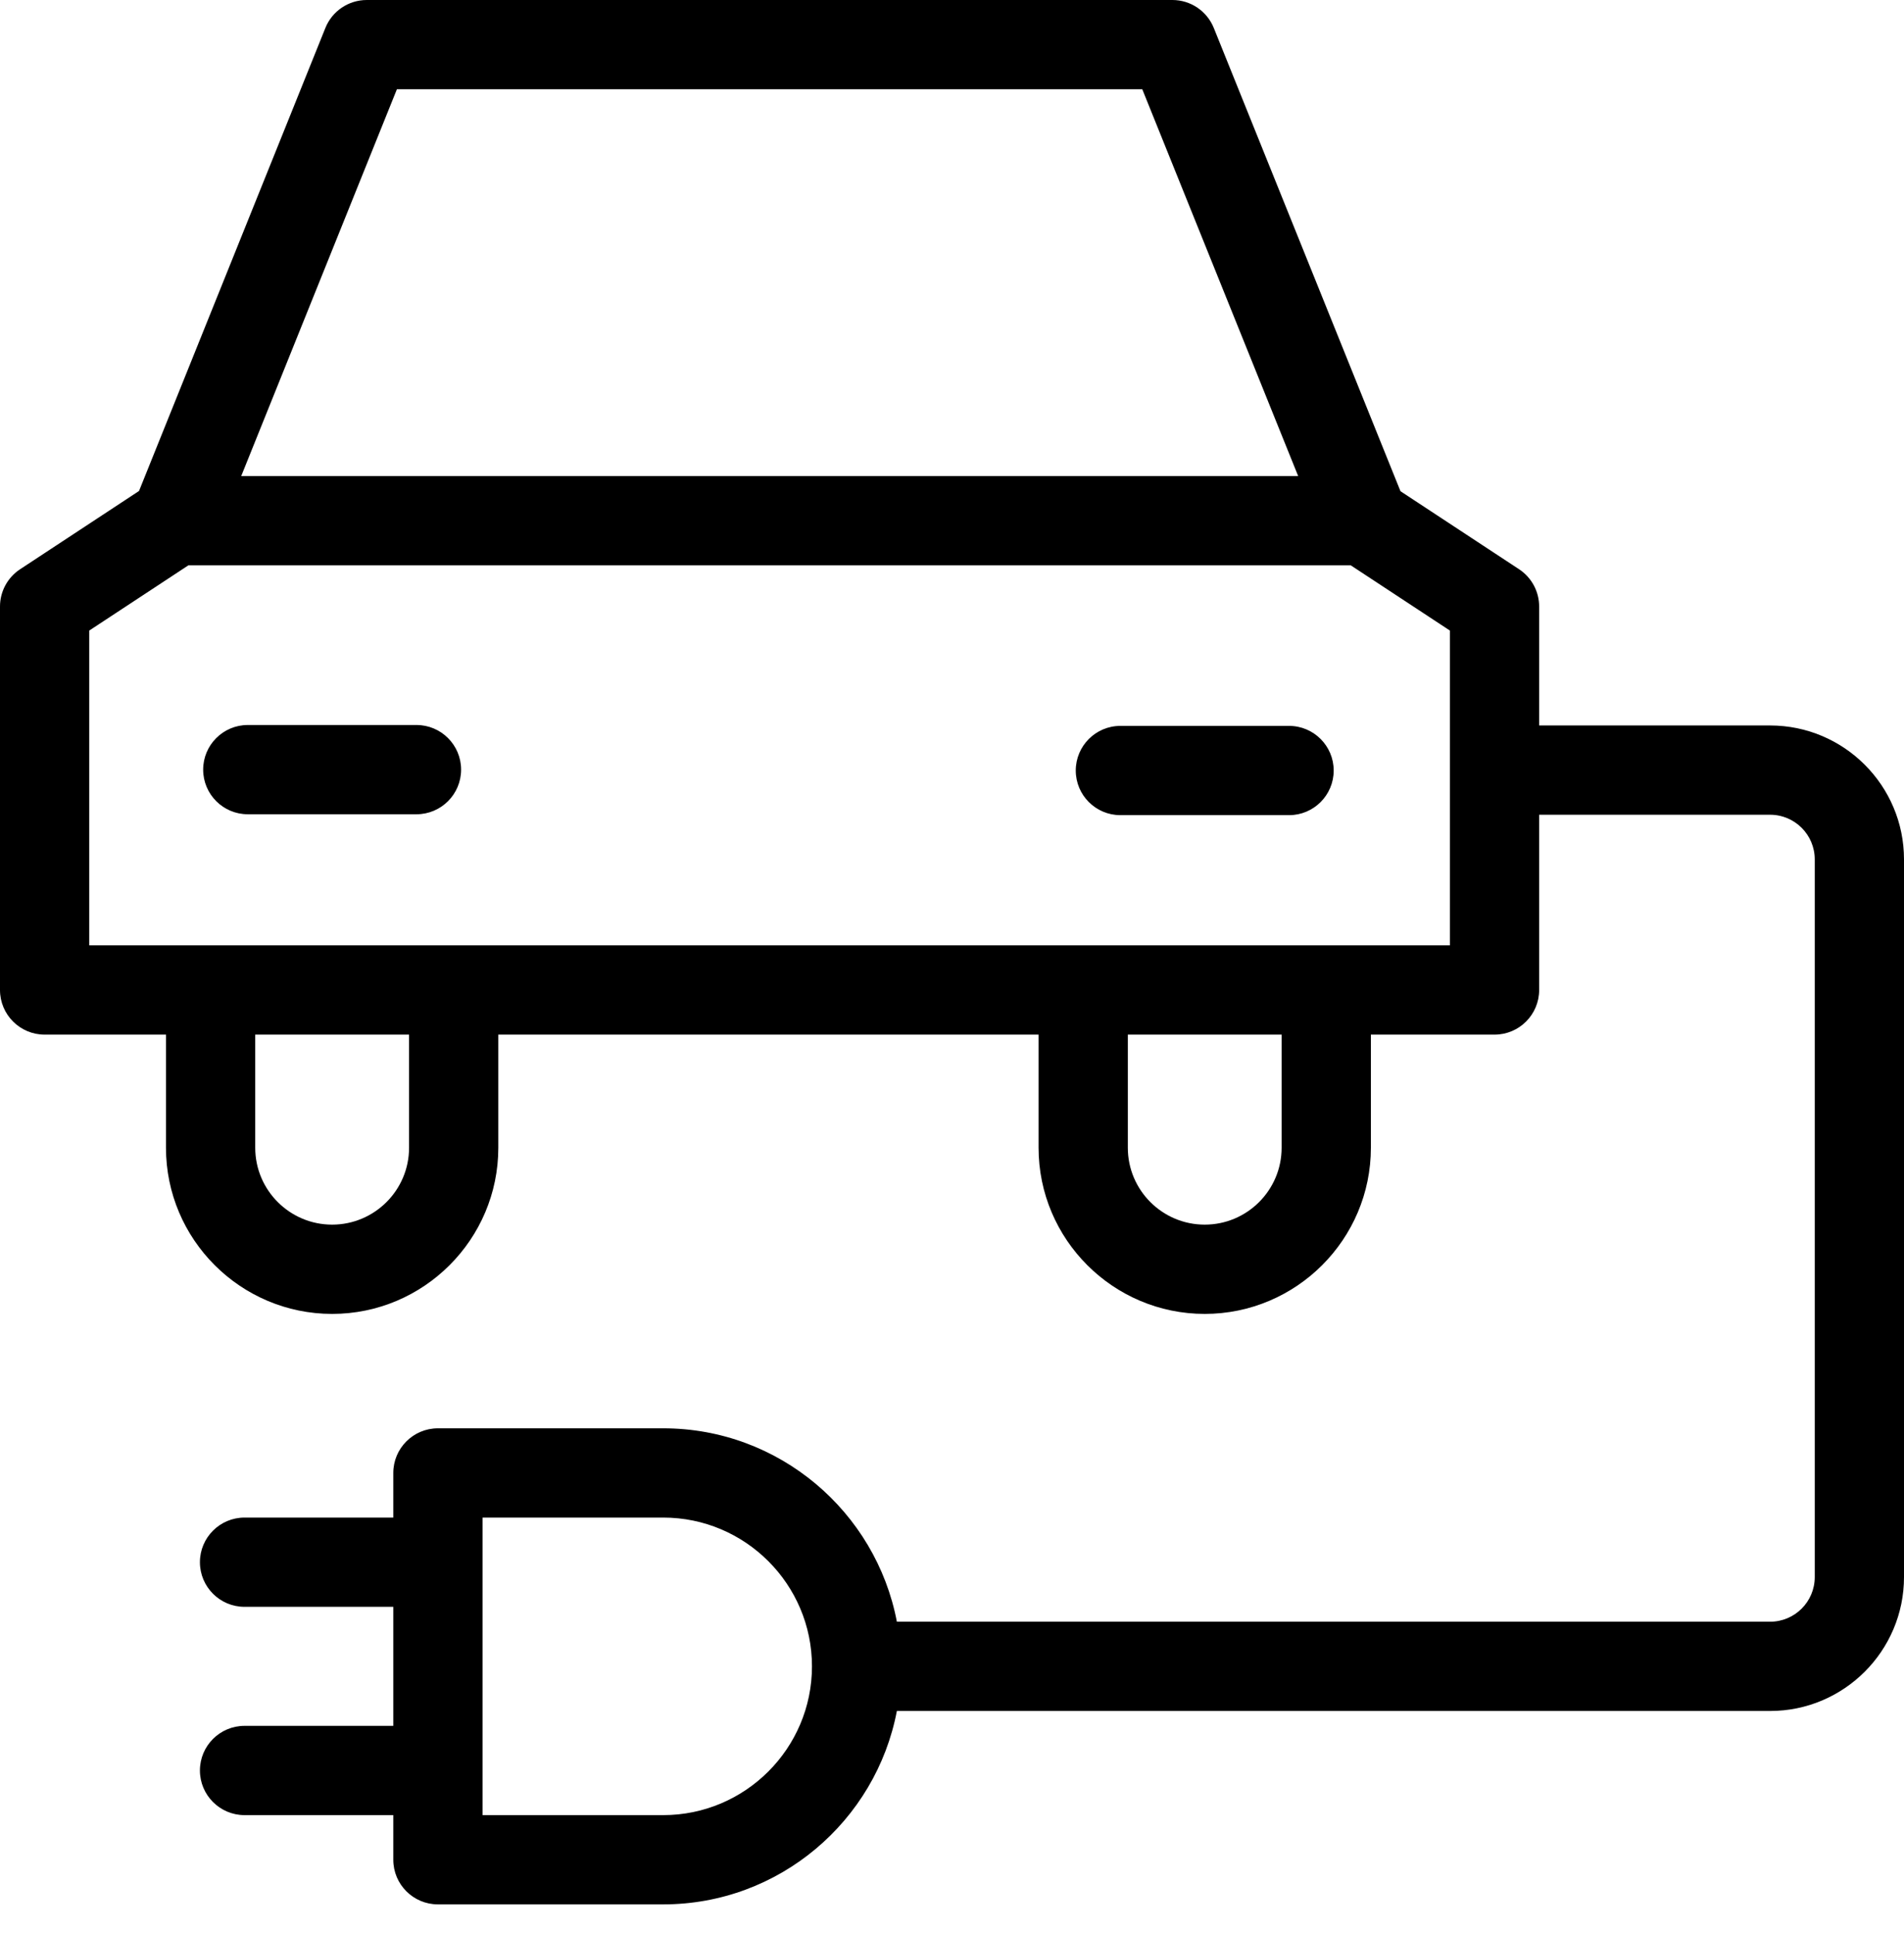<svg width="64" height="65" viewBox="0 0 64 65" fill="none" xmlns="http://www.w3.org/2000/svg">
<path fill-rule="evenodd" clip-rule="evenodd" d="M22.293 61.003H16.22V51.003H22.293C25.05 51.003 27.293 53.246 27.293 56.003C27.293 58.76 25.05 61.003 22.293 61.003ZM48.736 31.772H44.58H36.41H15.25H7.079H3V21.192L6.332 19H45.404L48.736 21.192V31.772ZM43.08 38.573C43.08 39.999 41.921 41.158 40.495 41.158C39.069 41.158 37.91 39.999 37.91 38.573V34.772H43.08V38.573ZM13.75 38.573C13.75 39.999 12.59 41.158 11.164 41.158C9.738 41.158 8.579 39.999 8.579 38.573V34.772H13.75V38.573ZM13.341 3H38.396L43.636 16H8.108L13.341 3ZM59.5 24.382H51.736V20.384C51.736 19.879 51.482 19.408 51.061 19.131L47.075 16.509L40.8 0.94C40.57 0.372 40.021 0 39.408 0H12.328C11.716 0 11.165 0.372 10.937 0.94L4.673 16.501L0.676 19.131C0.254 19.408 0 19.879 0 20.384V33.272C0 34.1 0.672 34.772 1.5 34.772H5.579V38.573C5.579 41.652 8.085 44.158 11.164 44.158C14.244 44.158 16.75 41.652 16.75 38.573V34.772H34.91V38.573C34.91 41.652 37.416 44.158 40.495 44.158C43.574 44.158 46.08 41.652 46.08 38.573V34.772H50.236C51.064 34.772 51.736 34.1 51.736 33.272V27.382H59.5C60.327 27.382 61 28.055 61 28.882V53.003C61 53.83 60.327 54.503 59.5 54.503H30.147C29.442 50.807 26.191 48.003 22.293 48.003H14.72C13.892 48.003 13.22 48.675 13.22 49.503V51.003H8.22C7.392 51.003 6.72 51.675 6.72 52.503C6.72 53.331 7.392 54.003 8.22 54.003H13.22V58.003H8.22C7.392 58.003 6.72 58.675 6.72 59.503C6.72 60.331 7.392 61.003 8.22 61.003H13.22V62.503C13.22 63.331 13.892 64.003 14.72 64.003H22.293C26.191 64.003 29.442 61.199 30.147 57.503H59.5C61.981 57.503 64 55.484 64 53.003V28.882C64 26.4 61.981 24.382 59.5 24.382ZM13.999 24.366H8.329C7.501 24.366 6.829 25.038 6.829 25.866C6.829 26.694 7.501 27.366 8.329 27.366H13.999C14.827 27.366 15.499 26.694 15.499 25.866C15.499 25.038 14.827 24.366 13.999 24.366ZM37.66 24.396H43.33C44.158 24.396 44.83 25.069 44.83 25.896C44.83 26.724 44.158 27.396 43.33 27.396H37.66C36.832 27.396 36.16 26.724 36.16 25.896C36.16 25.069 36.832 24.396 37.66 24.396Z" fill="black"/>
</svg>
